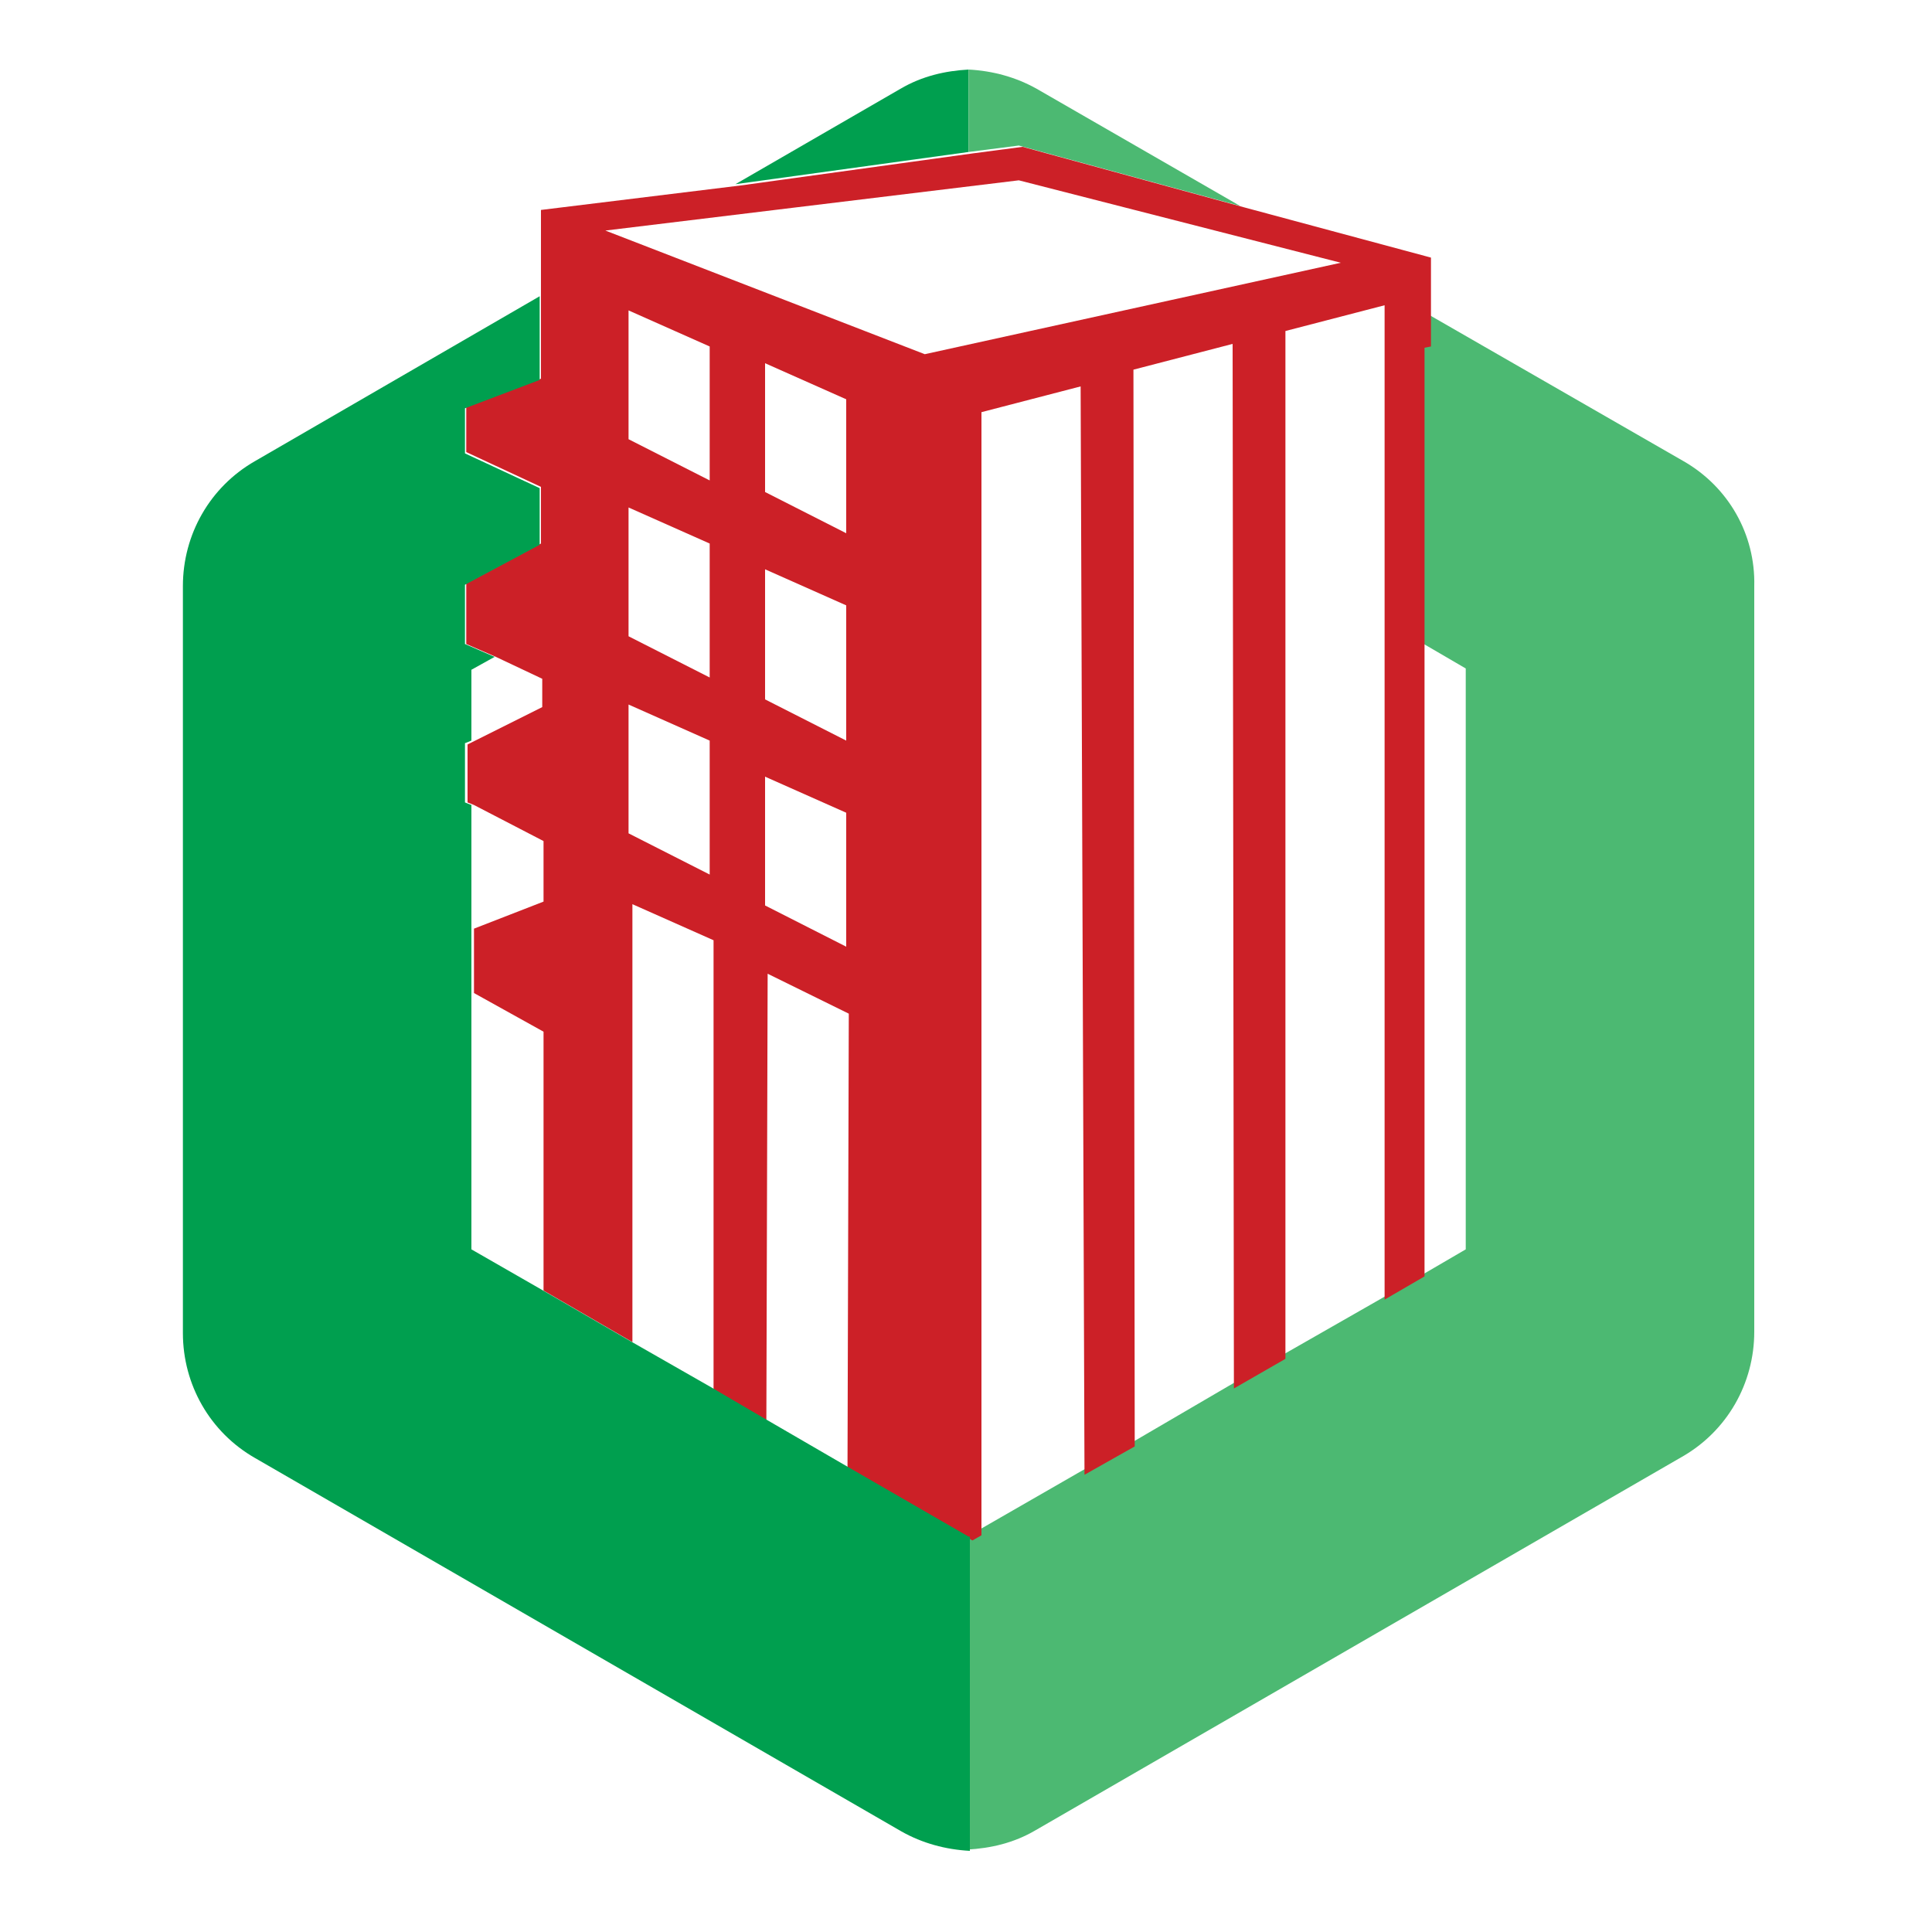<?xml version="1.0" encoding="utf-8"?>
<!-- Generator: Adobe Illustrator 18.1.0, SVG Export Plug-In . SVG Version: 6.00 Build 0)  -->
<svg version="1.1" id="Layer_1" xmlns="http://www.w3.org/2000/svg" xmlns:xlink="http://www.w3.org/1999/xlink" x="0px" y="0px"
	 viewBox="0 0 150 150" enable-background="new 0 0 150 150" xml:space="preserve">
<g>
	<path fill="#009F4F" d="M75.2,5.4c-1.8,0.1-3.6,0.5-5.3,1.5l-12.8,7.4l18.1-2.5V5.4z"/>
	<path fill="#4CB972" d="M130.7,35.8l-20-11.5v2.5v0l-0.5,0.1v22.9l3.6,2.1v16.7v0V97l-3.6,2.1l-3.1,1.8l-7.7,4.4l-4,2.3l-7.7,4.5
		l-3.9,2.2l-8,4.6l-0.7,0.4l0,0v24.3v0l0,0h0c1.8-0.1,3.6-0.5,5.3-1.5l50.2-29c3.5-2,5.6-5.7,5.6-9.7v-33V45.5
		C136.3,41.5,134.2,37.8,130.7,35.8z"/>
	<path fill="#4CB972" d="M79.1,11.3l17.2,4.7L80.5,6.9c-1.6-0.9-3.4-1.4-5.3-1.5h0l0,0v0v6.4L79.1,11.3z"/>
	<path fill="#CC2027" d="M42,23.3v6.1l-5.8,2.2v0v3.5v0l5.8,2.7v4.4v0l-5.8,3.1v4.4V50l2.3,1l3.6,1.7v2.1v0.1l-5.8,2.9v4.4v0.1
		l0.5,0.2l5.4,2.8v4.5V70l-5.4,2.1v5l5.4,3v20.1l6.9,4l0-34l6.3,2.8l0,34.9l4.1,2.4l0.1-34.7l6.3,3.1l-0.1,35.3l9.7,5.6l0.7-0.4
		l0-87.2l7.7-2l0.3,84.5l3.9-2.2l-0.1-83.6l7.7-2l0.1,81.1l4-2.3V25.7l7.7-2v77.2l3.1-1.8V49.9V27v0l0.5-0.1v-2.5v-4.4v0l-14.5-3.9
		l-17.2-4.7l-3.8,0.5l-18.1,2.5L42,16.3v0.1v5.5v0V23V23.3L42,23.3z M55.1,67.9l-6.3-3.2V54.7l6.3,2.8V67.9z M55.1,52.6l-6.3-3.2
		V39.4l6.3,2.8V52.6z M55.1,37.3l-6.3-3.2V24.1l6.3,2.8V37.3z M65.7,73.5l-6.3-3.2V60.3l6.3,2.8V73.5z M65.7,57.5l-6.3-3.2V44.2
		l6.3,2.8V57.5z M59.4,38.2V28.2l6.3,2.8v10.4L59.4,38.2z M47,17.9L79.1,14l25,6.4l-32.3,7.1L47,17.9z"/>
	<path fill="#009F4F" d="M75.2,119.3L75.2,119.3l-9.7-5.6l-6.2-3.6l-4.1-2.4l-6.3-3.6l-6.9-4L36.6,97v-20v-5v-0.1v-1.3v-8.1
		l-0.5-0.2v-0.1l0,0v-4.5l0.5-0.2V52l1.8-1l-2.3-1v-0.1l0,0v-4.5l5.8-3.1v-4.4l-5.8-2.7v0v-3.5v0l5.8-2.2v-6.1v0V23L19.8,35.8
		c-3.5,2-5.6,5.7-5.6,9.7v23.6v0v34.4c0,4,2.1,7.7,5.6,9.7l50.2,29c1.6,0.9,3.4,1.4,5.3,1.5V119.3z"/>
</g>
</svg>
